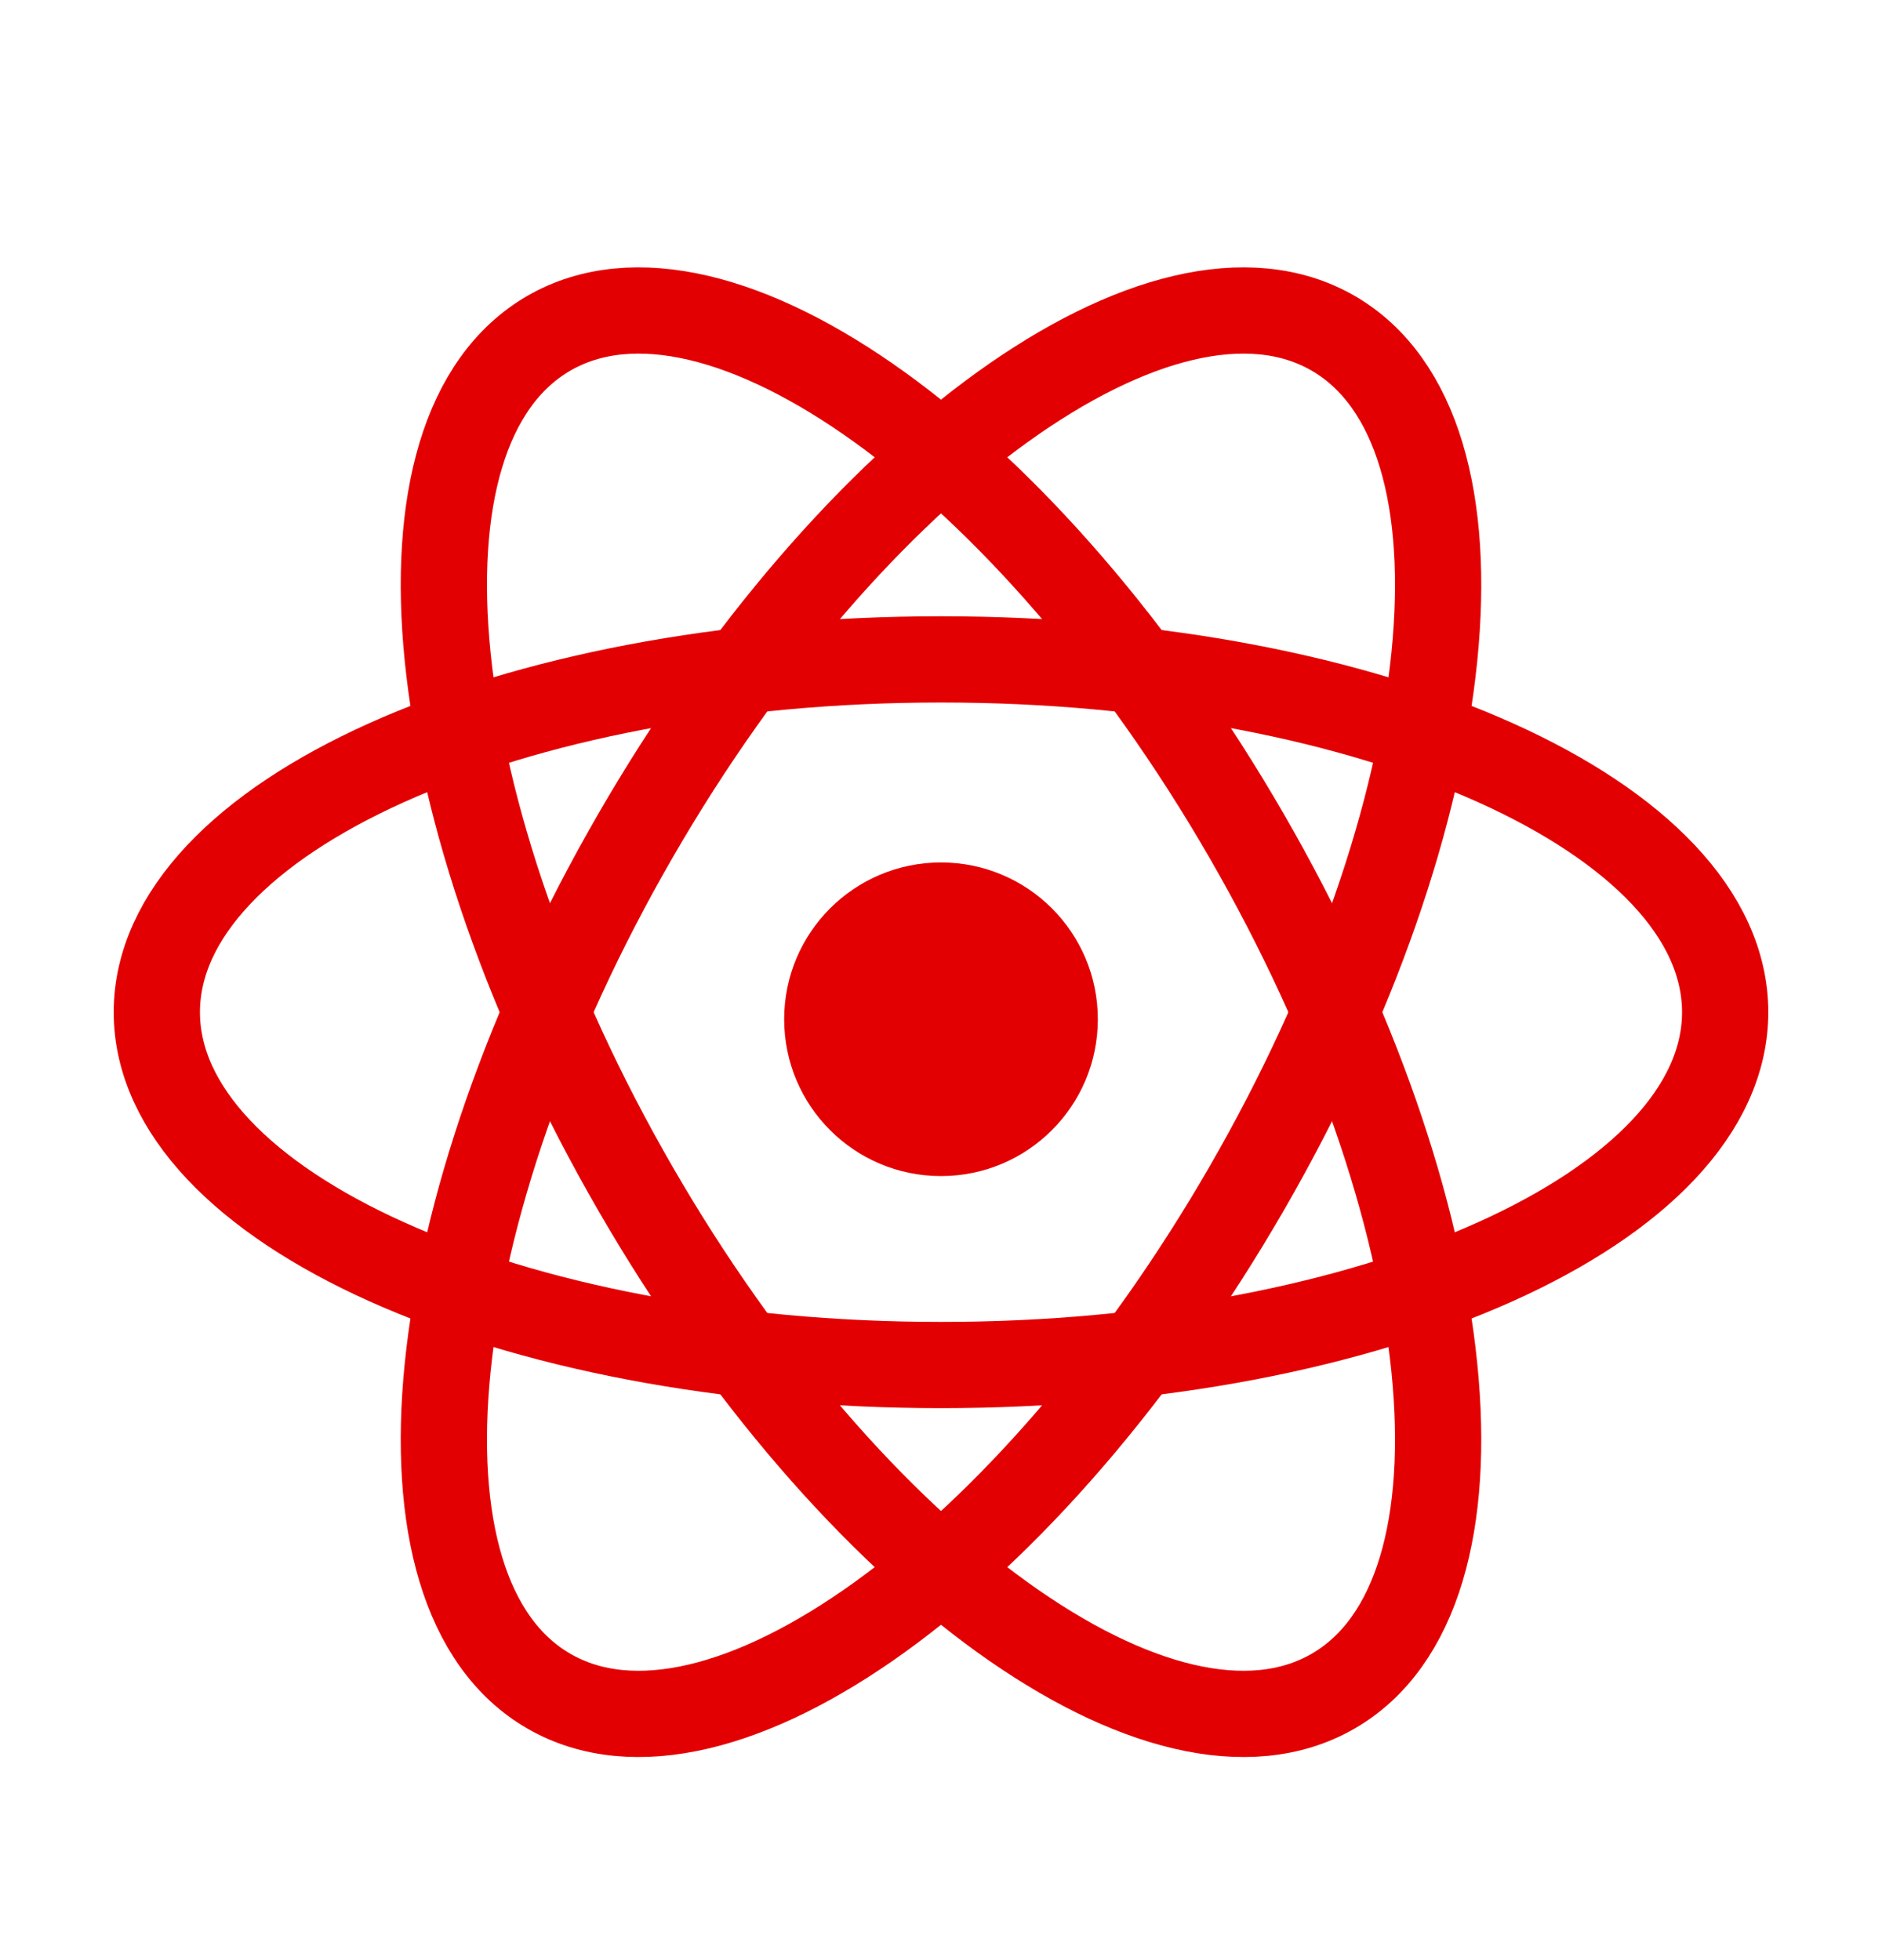 <svg width="24" height="25" viewBox="0 0 24 25" fill="none" xmlns="http://www.w3.org/2000/svg">
<path d="M12 15C13.105 15 14 14.105 14 13C14 11.895 13.105 11 12 11C10.895 11 10 11.895 10 13C10 14.105 10.895 15 12 15Z" fill="#E30002"/>
<path d="M12 17.41C17.523 17.41 22 15.395 22 12.91C22 10.425 17.523 8.41 12 8.41C6.477 8.41 2 10.425 2 12.91C2 15.395 6.477 17.41 12 17.41Z" stroke="#E30002" stroke-width="1.1"/>
<path d="M8.103 15.16C10.864 19.943 14.848 22.813 17 21.57C19.152 20.328 18.659 15.443 15.897 10.66C13.136 5.877 9.152 3.007 7 4.25C4.848 5.493 5.341 10.377 8.103 15.16Z" stroke="#E30002" stroke-width="1.1"/>
<path d="M8.103 10.66C5.341 15.443 4.848 20.328 7 21.57C9.152 22.813 13.136 19.943 15.897 15.16C18.659 10.377 19.152 5.493 17 4.25C14.848 3.007 10.864 5.877 8.103 10.66Z" stroke="#E30002" stroke-width="1.1"/>
</svg>
